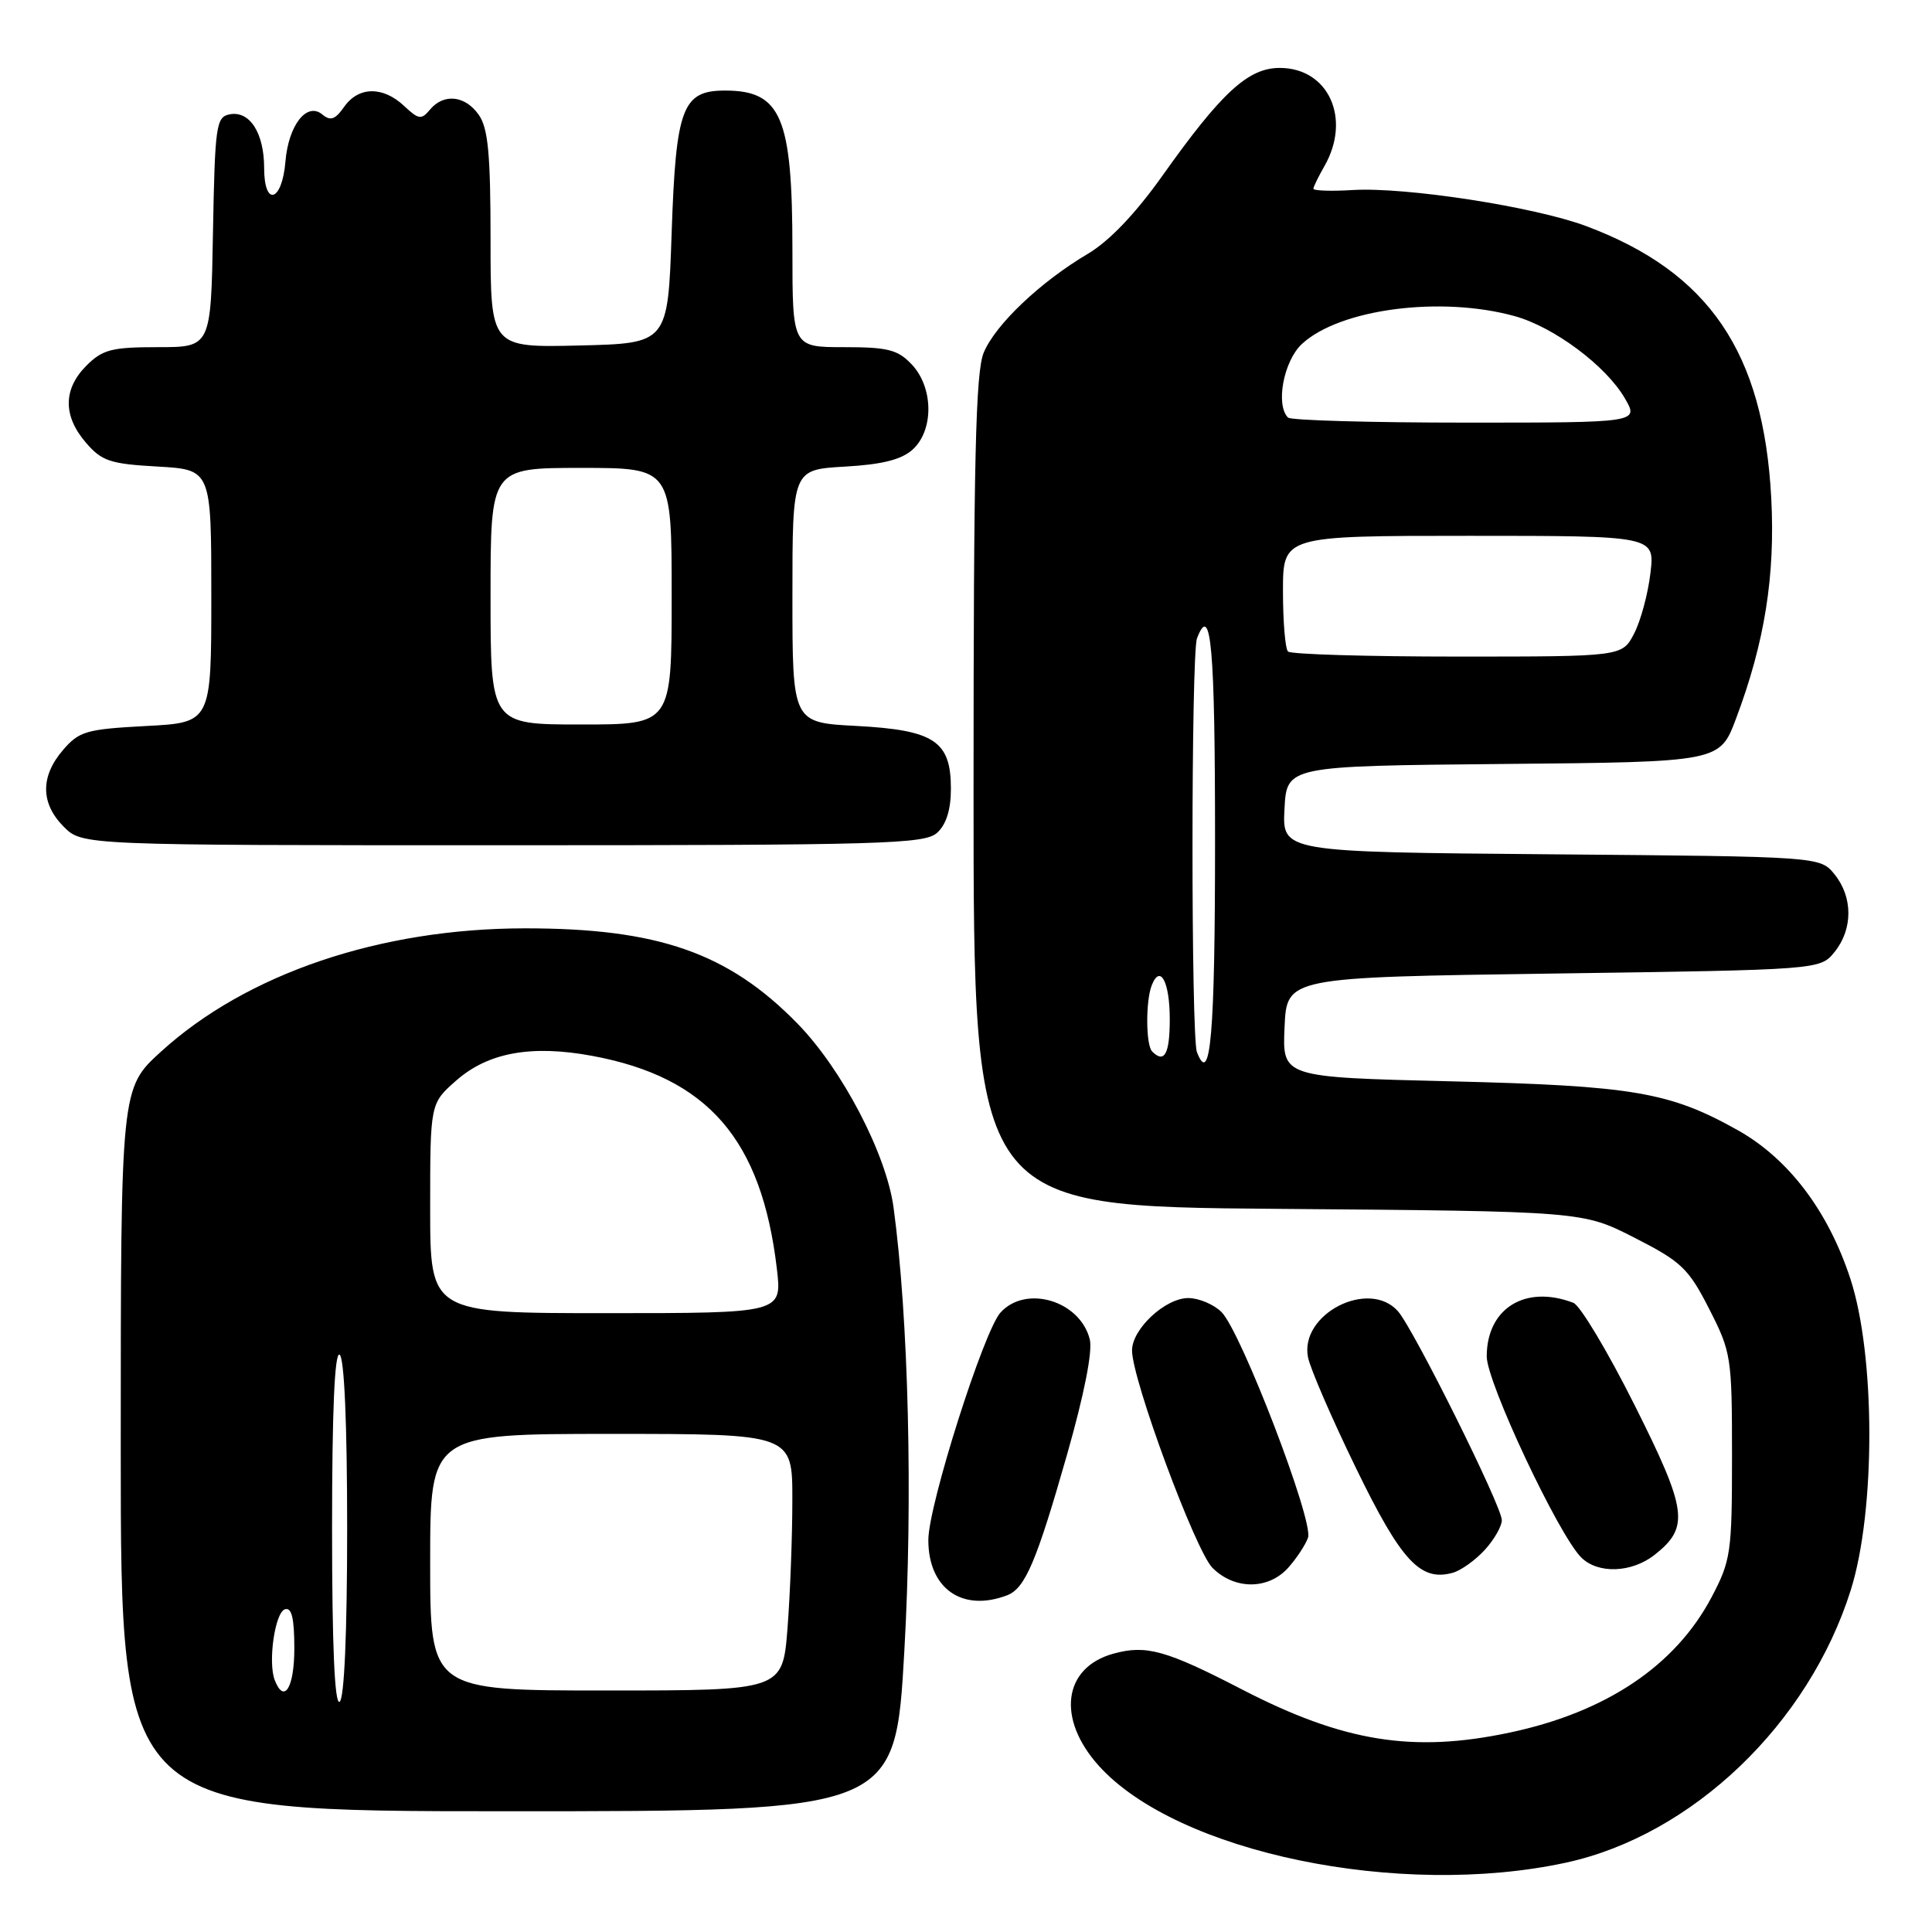 <?xml version="1.0" encoding="UTF-8" standalone="no"?>
<!DOCTYPE svg PUBLIC "-//W3C//DTD SVG 1.1//EN" "http://www.w3.org/Graphics/SVG/1.1/DTD/svg11.dtd" >
<svg xmlns="http://www.w3.org/2000/svg" xmlns:xlink="http://www.w3.org/1999/xlink" version="1.1" viewBox="0 0 256 256">
 <g >
 <path fill="currentColor"
d=" M 207.50 246.81 C 224.23 243.18 239.67 228.41 245.24 210.68 C 248.54 200.19 248.51 179.58 245.18 169.43 C 242.24 160.46 236.99 153.53 230.27 149.76 C 221.24 144.70 216.41 143.87 192.21 143.28 C 169.91 142.74 169.91 142.74 170.21 136.12 C 170.50 129.50 170.50 129.50 205.84 129.00 C 241.18 128.50 241.18 128.50 243.09 126.14 C 245.53 123.12 245.53 118.88 243.09 115.86 C 241.18 113.50 241.18 113.50 205.54 113.20 C 169.90 112.90 169.90 112.90 170.20 107.20 C 170.50 101.50 170.50 101.50 199.18 101.23 C 227.87 100.97 227.87 100.97 230.03 95.23 C 233.83 85.14 235.24 76.30 234.70 66.00 C 233.68 46.67 226.46 36.06 210.18 29.96 C 203.30 27.39 186.26 24.76 179.25 25.18 C 176.36 25.36 174.01 25.27 174.03 25.00 C 174.05 24.73 174.71 23.38 175.50 22.00 C 179.09 15.71 176.03 9.00 169.57 9.00 C 165.39 9.00 161.87 12.23 154.00 23.32 C 150.44 28.33 146.96 31.97 144.13 33.64 C 137.85 37.36 131.91 42.99 130.35 46.72 C 129.27 49.28 129.00 61.07 129.00 104.90 C 129.00 159.86 129.00 159.86 169.35 160.18 C 209.71 160.50 209.71 160.50 216.57 164.00 C 222.79 167.17 223.73 168.06 226.47 173.43 C 229.40 179.17 229.50 179.79 229.50 192.93 C 229.50 205.75 229.35 206.78 226.79 211.64 C 222.00 220.71 212.83 226.87 200.07 229.57 C 187.23 232.30 178.02 230.81 164.57 223.86 C 154.50 218.65 151.87 217.92 147.53 219.12 C 140.86 220.96 139.98 227.75 145.61 233.99 C 156.00 245.49 185.43 251.59 207.50 246.81 Z  M 119.83 218.75 C 120.97 198.66 120.39 174.62 118.40 160.00 C 117.44 152.90 111.58 141.68 105.68 135.64 C 96.51 126.25 87.20 123.00 69.54 123.01 C 50.36 123.02 32.67 129.02 21.33 139.35 C 16.00 144.20 16.00 144.20 16.00 192.10 C 16.00 240.00 16.00 240.00 67.32 240.00 C 118.63 240.00 118.63 240.00 119.83 218.75 Z  M 133.46 211.38 C 135.84 210.46 137.34 206.93 141.39 192.74 C 143.66 184.77 144.80 179.03 144.40 177.47 C 143.12 172.35 135.94 170.20 132.57 173.92 C 130.34 176.39 123.03 199.41 123.01 204.03 C 122.99 210.49 127.50 213.66 133.46 211.38 Z  M 170.68 207.75 C 171.79 206.51 172.98 204.71 173.32 203.75 C 174.09 201.57 164.46 176.46 161.86 173.86 C 160.84 172.84 158.85 172.00 157.45 172.00 C 154.40 172.00 150.00 176.10 150.00 178.94 C 150.00 182.80 158.40 205.49 160.66 207.75 C 163.58 210.67 168.04 210.67 170.68 207.75 Z  M 196.75 205.36 C 197.99 204.00 199.00 202.23 199.00 201.43 C 199.00 199.59 187.32 176.11 185.24 173.75 C 181.39 169.40 172.17 174.12 173.32 179.86 C 173.62 181.36 176.48 187.97 179.68 194.54 C 185.67 206.86 188.21 209.60 192.50 208.40 C 193.60 208.09 195.51 206.72 196.75 205.36 Z  M 219.25 206.02 C 223.89 202.36 223.60 200.16 216.57 186.14 C 213.02 179.06 209.38 172.98 208.48 172.63 C 202.11 170.19 197.00 173.36 197.00 179.74 C 197.00 183.15 206.49 203.35 209.52 206.37 C 211.73 208.58 216.20 208.42 219.25 206.02 Z  M 124.17 110.35 C 125.39 109.24 126.00 107.29 126.00 104.50 C 126.00 98.19 123.80 96.74 113.47 96.19 C 105.00 95.75 105.00 95.75 105.00 78.99 C 105.00 62.23 105.00 62.23 111.93 61.83 C 116.89 61.55 119.44 60.91 120.93 59.57 C 123.75 57.01 123.70 51.37 120.83 48.31 C 118.96 46.33 117.67 46.00 111.83 46.00 C 105.00 46.00 105.00 46.00 105.00 33.15 C 105.00 15.50 103.52 12.00 96.06 12.00 C 90.42 12.00 89.56 14.28 89.00 30.78 C 88.50 45.50 88.50 45.50 76.75 45.78 C 65.00 46.06 65.00 46.06 65.00 31.75 C 65.00 20.42 64.68 16.98 63.44 15.22 C 61.64 12.64 58.79 12.34 56.97 14.53 C 55.84 15.90 55.46 15.84 53.54 14.03 C 50.73 11.40 47.50 11.45 45.60 14.16 C 44.41 15.85 43.79 16.07 42.70 15.16 C 40.65 13.47 38.22 16.59 37.82 21.42 C 37.38 26.75 35.00 27.47 35.00 22.27 C 35.00 17.62 33.09 14.64 30.43 15.15 C 28.64 15.50 28.48 16.61 28.22 30.76 C 27.95 46.00 27.95 46.00 20.93 46.00 C 14.81 46.00 13.59 46.31 11.45 48.45 C 8.36 51.55 8.33 55.11 11.38 58.65 C 13.48 61.10 14.59 61.47 20.88 61.82 C 28.00 62.23 28.00 62.23 28.00 78.99 C 28.00 95.75 28.00 95.75 19.35 96.20 C 11.44 96.62 10.49 96.89 8.35 99.38 C 5.33 102.89 5.37 106.46 8.45 109.55 C 10.91 112.00 10.91 112.00 66.63 112.00 C 117.07 112.00 122.52 111.84 124.17 110.35 Z  M 158.60 139.41 C 157.81 137.35 157.82 86.64 158.61 84.58 C 160.47 79.72 161.00 85.65 161.00 111.44 C 161.00 137.09 160.40 144.09 158.60 139.41 Z  M 152.67 139.33 C 151.83 138.50 151.79 132.70 152.60 130.59 C 153.72 127.68 155.00 130.07 155.00 135.06 C 155.00 139.65 154.29 140.96 152.67 139.33 Z  M 170.67 86.33 C 170.30 85.97 170.00 82.37 170.00 78.33 C 170.00 71.00 170.00 71.00 194.64 71.00 C 219.28 71.00 219.28 71.00 218.69 75.95 C 218.37 78.67 217.40 82.27 216.53 83.95 C 214.95 87.00 214.95 87.00 193.14 87.00 C 181.15 87.00 171.03 86.70 170.67 86.33 Z  M 170.67 55.33 C 168.99 53.65 170.09 47.82 172.51 45.58 C 177.52 40.93 190.91 39.18 200.71 41.89 C 205.90 43.33 212.78 48.45 215.29 52.76 C 217.18 56.00 217.18 56.00 194.26 56.00 C 181.65 56.00 171.03 55.70 170.67 55.33 Z  M 44.00 202.50 C 44.00 187.01 44.34 179.09 45.00 179.50 C 45.62 179.88 46.00 188.66 46.00 202.50 C 46.00 216.34 45.62 225.12 45.00 225.50 C 44.34 225.91 44.00 217.99 44.00 202.50 Z  M 36.40 222.61 C 35.49 220.23 36.43 213.68 37.75 213.24 C 38.65 212.95 39.00 214.40 39.00 218.42 C 39.00 223.65 37.64 225.84 36.40 222.61 Z  M 57.00 207.00 C 57.00 190.00 57.00 190.00 81.00 190.00 C 105.00 190.00 105.00 190.00 104.99 198.75 C 104.99 203.56 104.70 211.21 104.35 215.75 C 103.70 224.00 103.70 224.00 80.35 224.00 C 57.00 224.00 57.00 224.00 57.00 207.00 Z  M 57.00 160.10 C 57.00 146.21 57.00 146.21 60.46 143.17 C 64.68 139.46 70.42 138.42 78.43 139.90 C 93.78 142.74 100.92 150.96 102.94 168.13 C 103.63 174.00 103.63 174.00 80.32 174.00 C 57.00 174.00 57.00 174.00 57.00 160.10 Z  M 65.00 79.00 C 65.00 62.00 65.00 62.00 77.00 62.00 C 89.00 62.00 89.00 62.00 89.00 79.00 C 89.00 96.00 89.00 96.00 77.00 96.00 C 65.00 96.00 65.00 96.00 65.00 79.00 Z "/>
</g>
</svg>